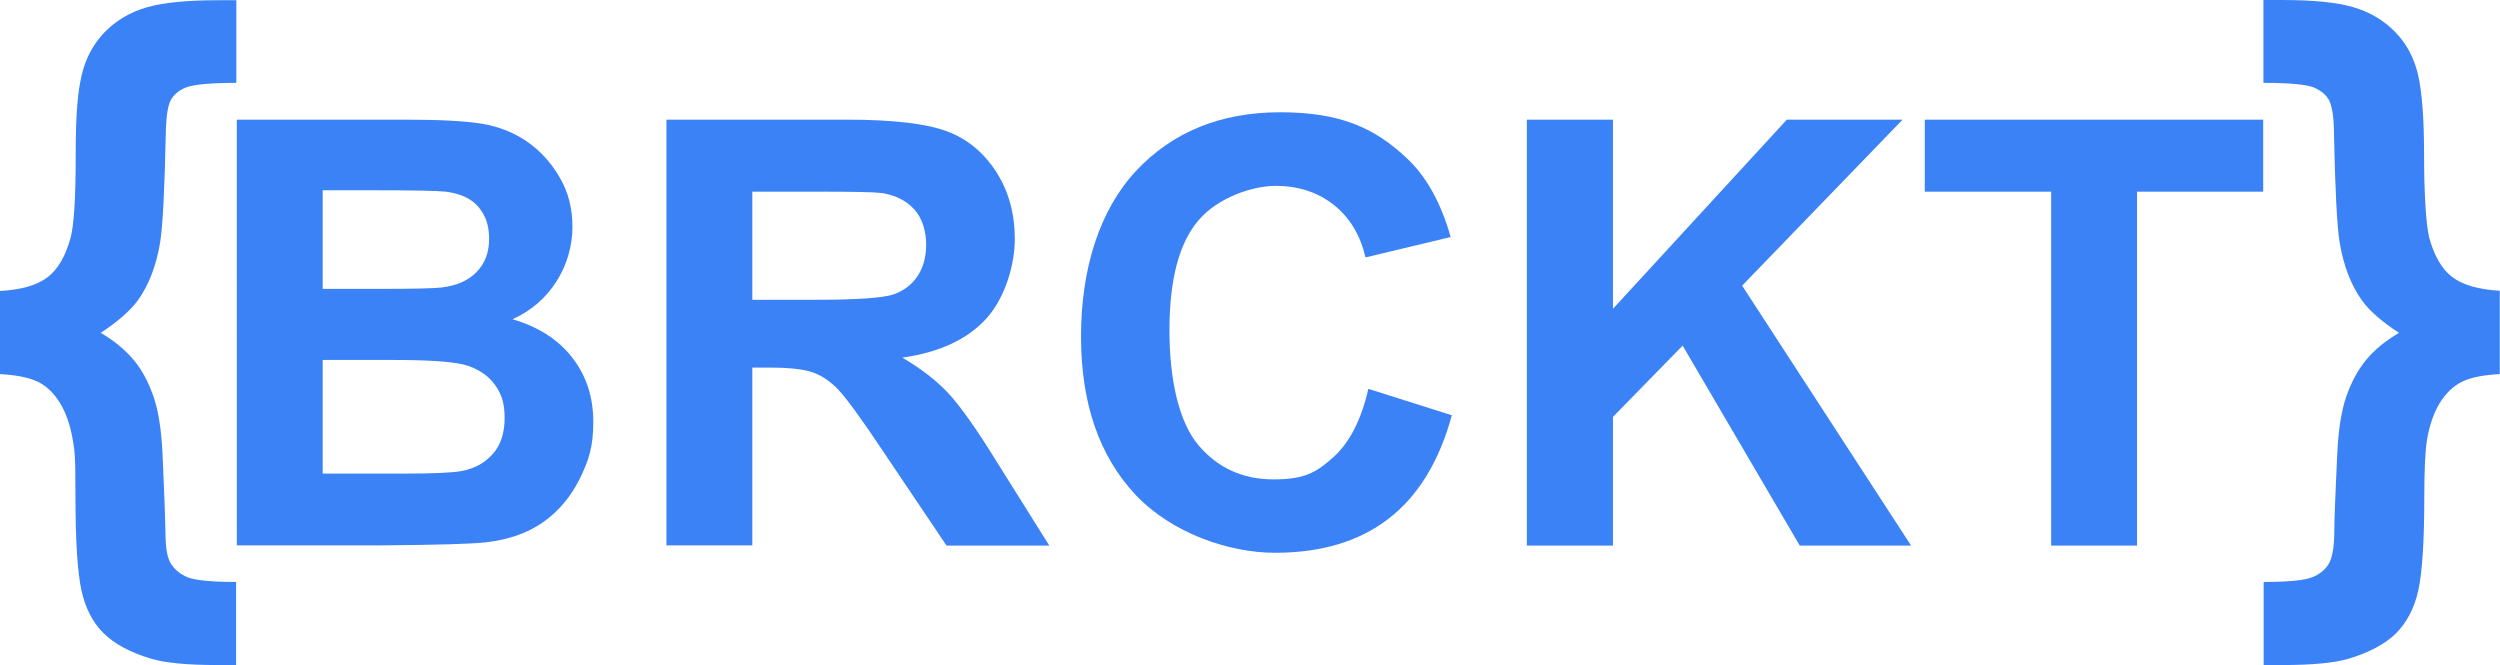 <?xml version="1.0" encoding="UTF-8"?>
<svg id="Layer_1" xmlns="http://www.w3.org/2000/svg" version="1.1" viewBox="0 0 1080 287.3">
  <!-- Generator: Adobe Illustrator 29.1.0, SVG Export Plug-In . SVG Version: 2.1.0 Build 142)  -->
  <defs>
    <style>
      .st0 {
        fill: #3b82f6;
      }
    </style>
  </defs>
  <g>
    <path class="st0" d="M102.2,51.7h73.6c14.6,0,25.4.6,32.6,1.8s13.6,3.8,19.2,7.6c5.6,3.9,10.4,9,14.1,15.4,3.8,6.4,5.6,13.6,5.6,21.5s-2.3,16.5-7,23.7c-4.6,7.2-10.9,12.6-18.9,16.2,11.2,3.3,19.8,8.8,25.9,16.7s9,17.1,9,27.7-1.9,16.5-5.8,24.4-9.2,14.2-15.9,18.9c-6.7,4.7-15,7.6-24.9,8.7-6.2.7-21.1,1.1-44.8,1.3h-62.6V51.7h0ZM139.4,82.3v42.5h24.4c14.5,0,23.5-.2,27-.6,6.4-.8,11.4-2.9,15-6.6,3.6-3.6,5.5-8.4,5.5-14.4s-1.6-10.3-4.7-13.9c-3.1-3.6-7.8-5.7-14-6.5-3.7-.4-14.3-.6-31.8-.6h-21.3,0ZM139.4,155.4v49.2h34.4c13.4,0,21.9-.4,25.5-1.1,5.5-1,10-3.4,13.5-7.3s5.2-9.1,5.2-15.6-1.3-10.2-4-14.1c-2.7-3.9-6.6-6.6-11.6-8.4-5.1-1.8-16.1-2.6-32.9-2.6h-30,0Z"/>
    <path class="st0" d="M287.9,235.7V51.7h78.2c19.7,0,34,1.7,42.9,5,8.9,3.3,16,9.2,21.4,17.6s8,18.1,8,29-4.1,25.2-12.2,34.2c-8.1,9-20.2,14.7-36.4,17,8,4.7,14.7,9.8,19.9,15.4,5.2,5.6,12.3,15.6,21.1,29.9l22.5,35.9h-44.4l-26.9-40c-9.5-14.3-16.1-23.3-19.6-27.1-3.5-3.7-7.2-6.3-11.2-7.7-3.9-1.4-10.2-2.1-18.7-2.1h-7.5v76.8h-37.2ZM325,129.5h27.5c17.8,0,29-.8,33.4-2.3,4.4-1.5,7.9-4.1,10.4-7.8s3.8-8.3,3.8-13.8-1.6-11.2-5-15-8-6.2-14-7.2c-3-.4-12-.6-27.1-.6h-29v46.7h0Z"/>
    <path class="st0" d="M591.2,168l36,11.4c-5.5,20.1-14.7,35-27.5,44.8-12.8,9.8-29.1,14.6-48.9,14.6s-44.5-8.4-60.2-25c-15.7-16.7-23.6-39.5-23.6-68.5s7.9-54.4,23.7-71.4c15.8-16.9,36.6-25.4,62.4-25.4s40.8,6.7,54.8,20c8.4,7.9,14.6,19.2,18.8,33.9l-36.8,8.8c-2.2-9.5-6.7-17.1-13.6-22.6-6.9-5.5-15.3-8.3-25.2-8.3s-24.7,4.9-33.2,14.7-12.7,25.7-12.7,47.6,4.2,39.8,12.5,49.7c8.4,9.9,19.2,14.8,32.6,14.8s18.4-3.1,25.5-9.4c7.1-6.3,12.2-16.1,15.3-29.6h0Z"/>
    <path class="st0" d="M659.6,235.7V51.7h37.2v81.7l75.1-81.7h50l-69.3,71.7,73,112.3h-48.1l-50.6-86.4-30.1,30.8v55.6h-37.2,0Z"/>
    <path class="st0" d="M886.1,235.7V82.8h-54.6v-31.1h146.2v31.1h-54.5v152.9h-37.2Z"/>
  </g>
  <path class="st0" d="M1080,161.6c-7.3.4-12.8,1.5-16.4,3.3-3.7,1.8-6.8,4.8-9.5,9-2.6,4.2-4.5,9.5-5.6,15.9-.8,4.8-1.2,13.1-1.2,24.8,0,19.3-.9,32.8-2.6,40.5-1.7,7.7-5,13.8-9.6,18.5-4.7,4.6-11.6,8.3-20.6,11-6.1,1.8-15.7,2.7-28.7,2.7h-7.9v-35.9c10.7,0,17.6-.7,20.9-2,3.3-1.3,5.7-3.3,7.2-5.8,1.5-2.5,2.3-6.9,2.4-12.9,0-6.1.5-17.7,1.3-34.8.5-10.4,1.8-18.7,4-24.9,2.2-6.2,5.1-11.5,8.7-15.8,3.6-4.3,8.3-8.1,14-11.4-7.4-4.8-12.8-9.5-16.1-14.1-4.7-6.6-7.9-14.9-9.6-25.1-1.1-7-1.9-22.3-2.4-46,0-7.5-.8-12.5-2-15-1.2-2.5-3.5-4.4-6.7-5.8-3.2-1.3-10.5-2-21.8-2V0h7.9c13.5,0,23.8,1,30.9,3.1,7.2,2.1,13.2,5.7,18.1,10.7,4.9,5,8.2,11.2,9.9,18.5s2.6,18.9,2.6,34.6.8,30.2,2.2,35.7c2.2,8,5.5,13.7,10,17.1,4.5,3.4,11.3,5.4,20.5,5.9v35.9h0Z"/>
  <path class="st0" d="M0,125.7c9.2-.5,16-2.5,20.5-5.9,4.5-3.4,7.8-9.1,10-17.1,1.5-5.6,2.2-17.5,2.2-35.7s.9-27.3,2.6-34.6c1.7-7.3,5.1-13.5,9.9-18.5,4.9-5,10.9-8.6,18.1-10.7,7.2-2.1,17.5-3.1,30.9-3.1h7.9v35.7c-11.3,0-18.5.7-21.8,2-3.2,1.3-5.5,3.3-6.7,5.8s-1.9,7.5-2,15c-.5,23.7-1.3,39.1-2.4,46-1.7,10.2-4.9,18.5-9.6,25.1-3.4,4.6-8.8,9.3-16.1,14.1,5.7,3.3,10.3,7.1,14,11.4s6.5,9.6,8.7,15.8c2.2,6.2,3.5,14.5,4,24.9.8,17.1,1.2,28.8,1.3,34.8,0,6.1.8,10.4,2.4,12.9,1.6,2.5,4,4.5,7.2,5.8,3.3,1.3,10.3,2,20.9,2v35.9h-7.9c-13.1,0-22.6-.9-28.7-2.7-9.1-2.7-15.9-6.4-20.6-11-4.7-4.6-7.9-10.8-9.6-18.5-1.7-7.7-2.6-21.2-2.6-40.5s-.4-20-1.2-24.8c-1.1-6.4-3-11.7-5.6-15.9-2.6-4.2-5.8-7.2-9.5-9s-9.2-2.9-16.4-3.3v-35.9h0Z"/>
</svg>